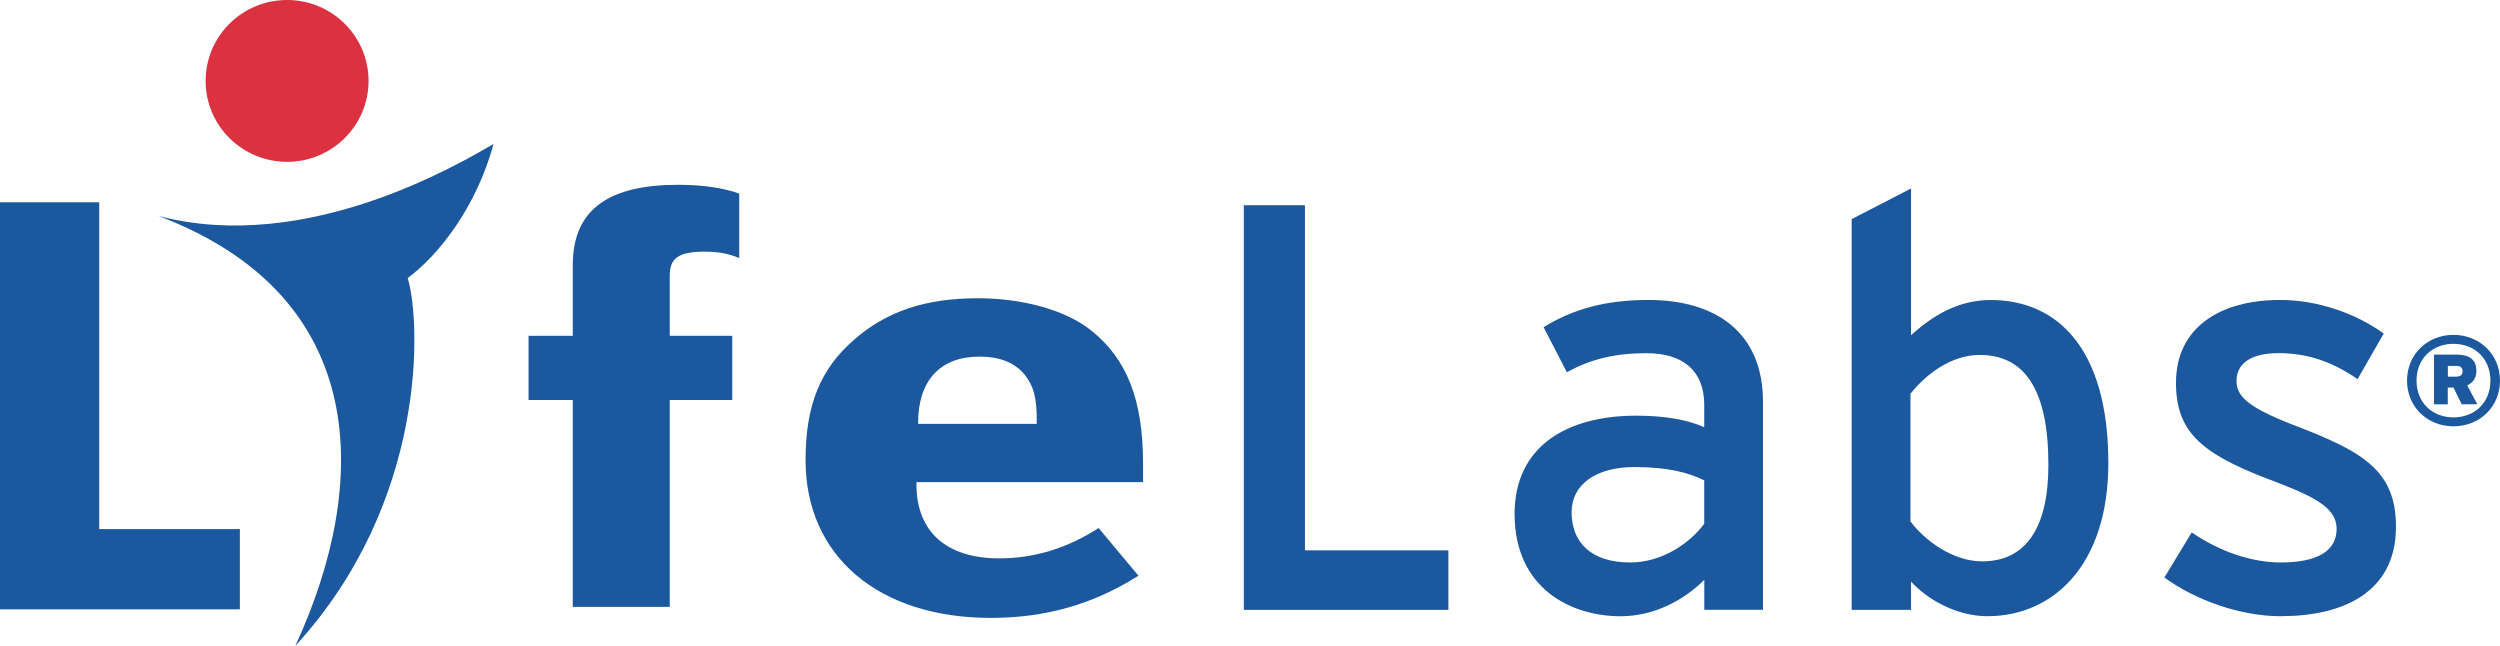 <?xml version="1.0" ?>
<svg xmlns="http://www.w3.org/2000/svg" viewBox="0 0 120 31" fill="none">
	<path fill-rule="evenodd" clip-rule="evenodd" d="M0 29.248V9.71H4.763V25.397H11.513V29.248H0Z" fill="#1c589d"/>
	<path fill-rule="evenodd" clip-rule="evenodd" d="M33.867 12.078C32.483 12.078 32.147 12.439 32.147 13.249V16.12H35.147V19.2H32.147V29.13H27.493V19.2H25.37V16.12H27.493V12.721C27.493 9.985 29.313 8.87 32.55 8.87C33.697 8.87 34.673 9.008 35.483 9.29V12.387C35.01 12.19 34.54 12.082 33.863 12.082L33.867 12.078Z" fill="#1c589d"/>
	<path fill-rule="evenodd" clip-rule="evenodd" d="M49.763 20.345V20.175C49.763 19.089 49.617 18.518 49.177 17.977C48.7 17.406 48 17.117 47.01 17.117C45.137 17.117 44.07 18.262 44.07 20.29V20.345H49.763ZM54.65 27.631C52.483 29.002 50.203 29.659 47.557 29.659C42.157 29.659 38.667 26.686 38.667 22.087C38.667 19.46 39.363 17.714 41.017 16.288C42.56 14.943 44.433 14.316 46.933 14.316C49.1 14.316 51.16 14.887 52.37 15.858C54.097 17.229 54.867 19.201 54.867 22.258V23.143H43.99V23.258C43.99 25.515 45.423 26.801 47.957 26.801C49.647 26.801 51.227 26.316 52.733 25.345L54.643 27.631H54.65Z" fill="#1c589d"/>
	<path fill-rule="evenodd" clip-rule="evenodd" d="M23.69 6.912C22.06 7.847 14.727 12.232 7.617 10.369C17.83 14.243 17.763 23.235 14.177 31C20.53 24.081 20.203 15.454 19.57 13.345C21.04 12.262 22.863 9.956 23.69 6.912Z" fill="#1c589d"/>
	<path fill-rule="evenodd" clip-rule="evenodd" d="M17.69 3.884C17.69 6.029 15.94 7.768 13.78 7.768C11.62 7.768 9.87 6.029 9.87 3.884C9.87 1.739 11.62 0 13.78 0C15.94 0 17.69 1.739 17.69 3.884Z" fill="#db3140"/>
	<path fill-rule="evenodd" clip-rule="evenodd" d="M59.703 29.274V9.851H62.637V26.417H69.523V29.274H59.703Z" fill="#1c589d"/>
	<path fill-rule="evenodd" clip-rule="evenodd" d="M81.807 23.058C81.023 22.671 80.02 22.419 78.453 22.419C76.61 22.419 75.437 23.252 75.437 24.584C75.437 26.027 76.36 26.998 78.257 26.998C79.793 26.998 81.133 26.053 81.803 25.138V23.058H81.807ZM81.807 29.275V27.831C80.8 28.832 79.377 29.58 77.783 29.58C75.41 29.58 72.7 28.248 72.7 24.669C72.7 21.421 75.213 19.952 78.537 19.952C79.907 19.952 80.993 20.145 81.803 20.506V19.424C81.803 17.842 80.827 16.953 79.037 16.953C77.53 16.953 76.357 17.232 75.21 17.869L74.093 15.704C75.49 14.844 77.053 14.398 79.12 14.398C82.387 14.398 84.623 15.979 84.623 19.282V29.271H81.803L81.807 29.275Z" fill="#1c589d"/>
	<path fill-rule="evenodd" clip-rule="evenodd" d="M95.027 17.038C93.657 17.038 92.457 17.954 91.703 18.898V25.03C92.347 25.889 93.687 26.945 95.14 26.945C97.207 26.945 98.323 25.39 98.323 22.31C98.323 18.646 97.15 17.038 95.027 17.038ZM95.417 29.579C93.937 29.579 92.54 28.802 91.73 27.916V29.274H88.88V10.517L91.73 9.047V16.094C92.79 15.123 94.02 14.401 95.557 14.401C98.713 14.401 101.2 16.678 101.2 22.225C101.2 27.221 98.463 29.576 95.417 29.576V29.579Z" fill="#1c589d"/>
	<path fill-rule="evenodd" clip-rule="evenodd" d="M109.503 29.58C107.52 29.58 105.37 28.802 103.89 27.72L105.203 25.555C106.573 26.499 108.11 26.998 109.477 26.998C111.293 26.998 112.157 26.414 112.157 25.387C112.157 24.279 110.873 23.75 108.75 22.947C105.593 21.726 104.447 20.67 104.447 18.367C104.447 15.759 106.513 14.398 109.447 14.398C111.29 14.398 113.107 15.064 114.42 16.009L113.163 18.2C111.963 17.367 110.76 16.95 109.363 16.95C107.967 16.95 107.353 17.505 107.353 18.282C107.353 19.004 107.857 19.532 110.063 20.391C113.33 21.641 115.007 22.527 115.007 25.276C115.007 28.494 112.38 29.576 109.503 29.576V29.58Z" fill="#1c589d"/>
	<path fill-rule="evenodd" clip-rule="evenodd" d="M117.903 17.564H117.497V18.079H117.893C118.117 18.079 118.203 17.987 118.203 17.816C118.203 17.665 118.117 17.56 117.907 17.56L117.903 17.564ZM118.163 19.407L117.767 18.603H117.493V19.407H116.833V17.022H117.92C118.49 17.022 118.867 17.235 118.867 17.8C118.867 18.157 118.693 18.377 118.427 18.498L118.91 19.404H118.16L118.163 19.407ZM117.767 16.504C116.753 16.504 115.993 17.209 115.993 18.269C115.993 19.328 116.753 20.034 117.767 20.034C118.78 20.034 119.54 19.328 119.54 18.269C119.54 17.209 118.78 16.504 117.767 16.504ZM117.767 20.463C116.5 20.463 115.537 19.515 115.537 18.269C115.537 17.022 116.5 16.074 117.767 16.074C119.033 16.074 120 17.022 120 18.269C120 19.515 119.037 20.463 117.767 20.463Z" fill="#1c589d"/>
</svg>